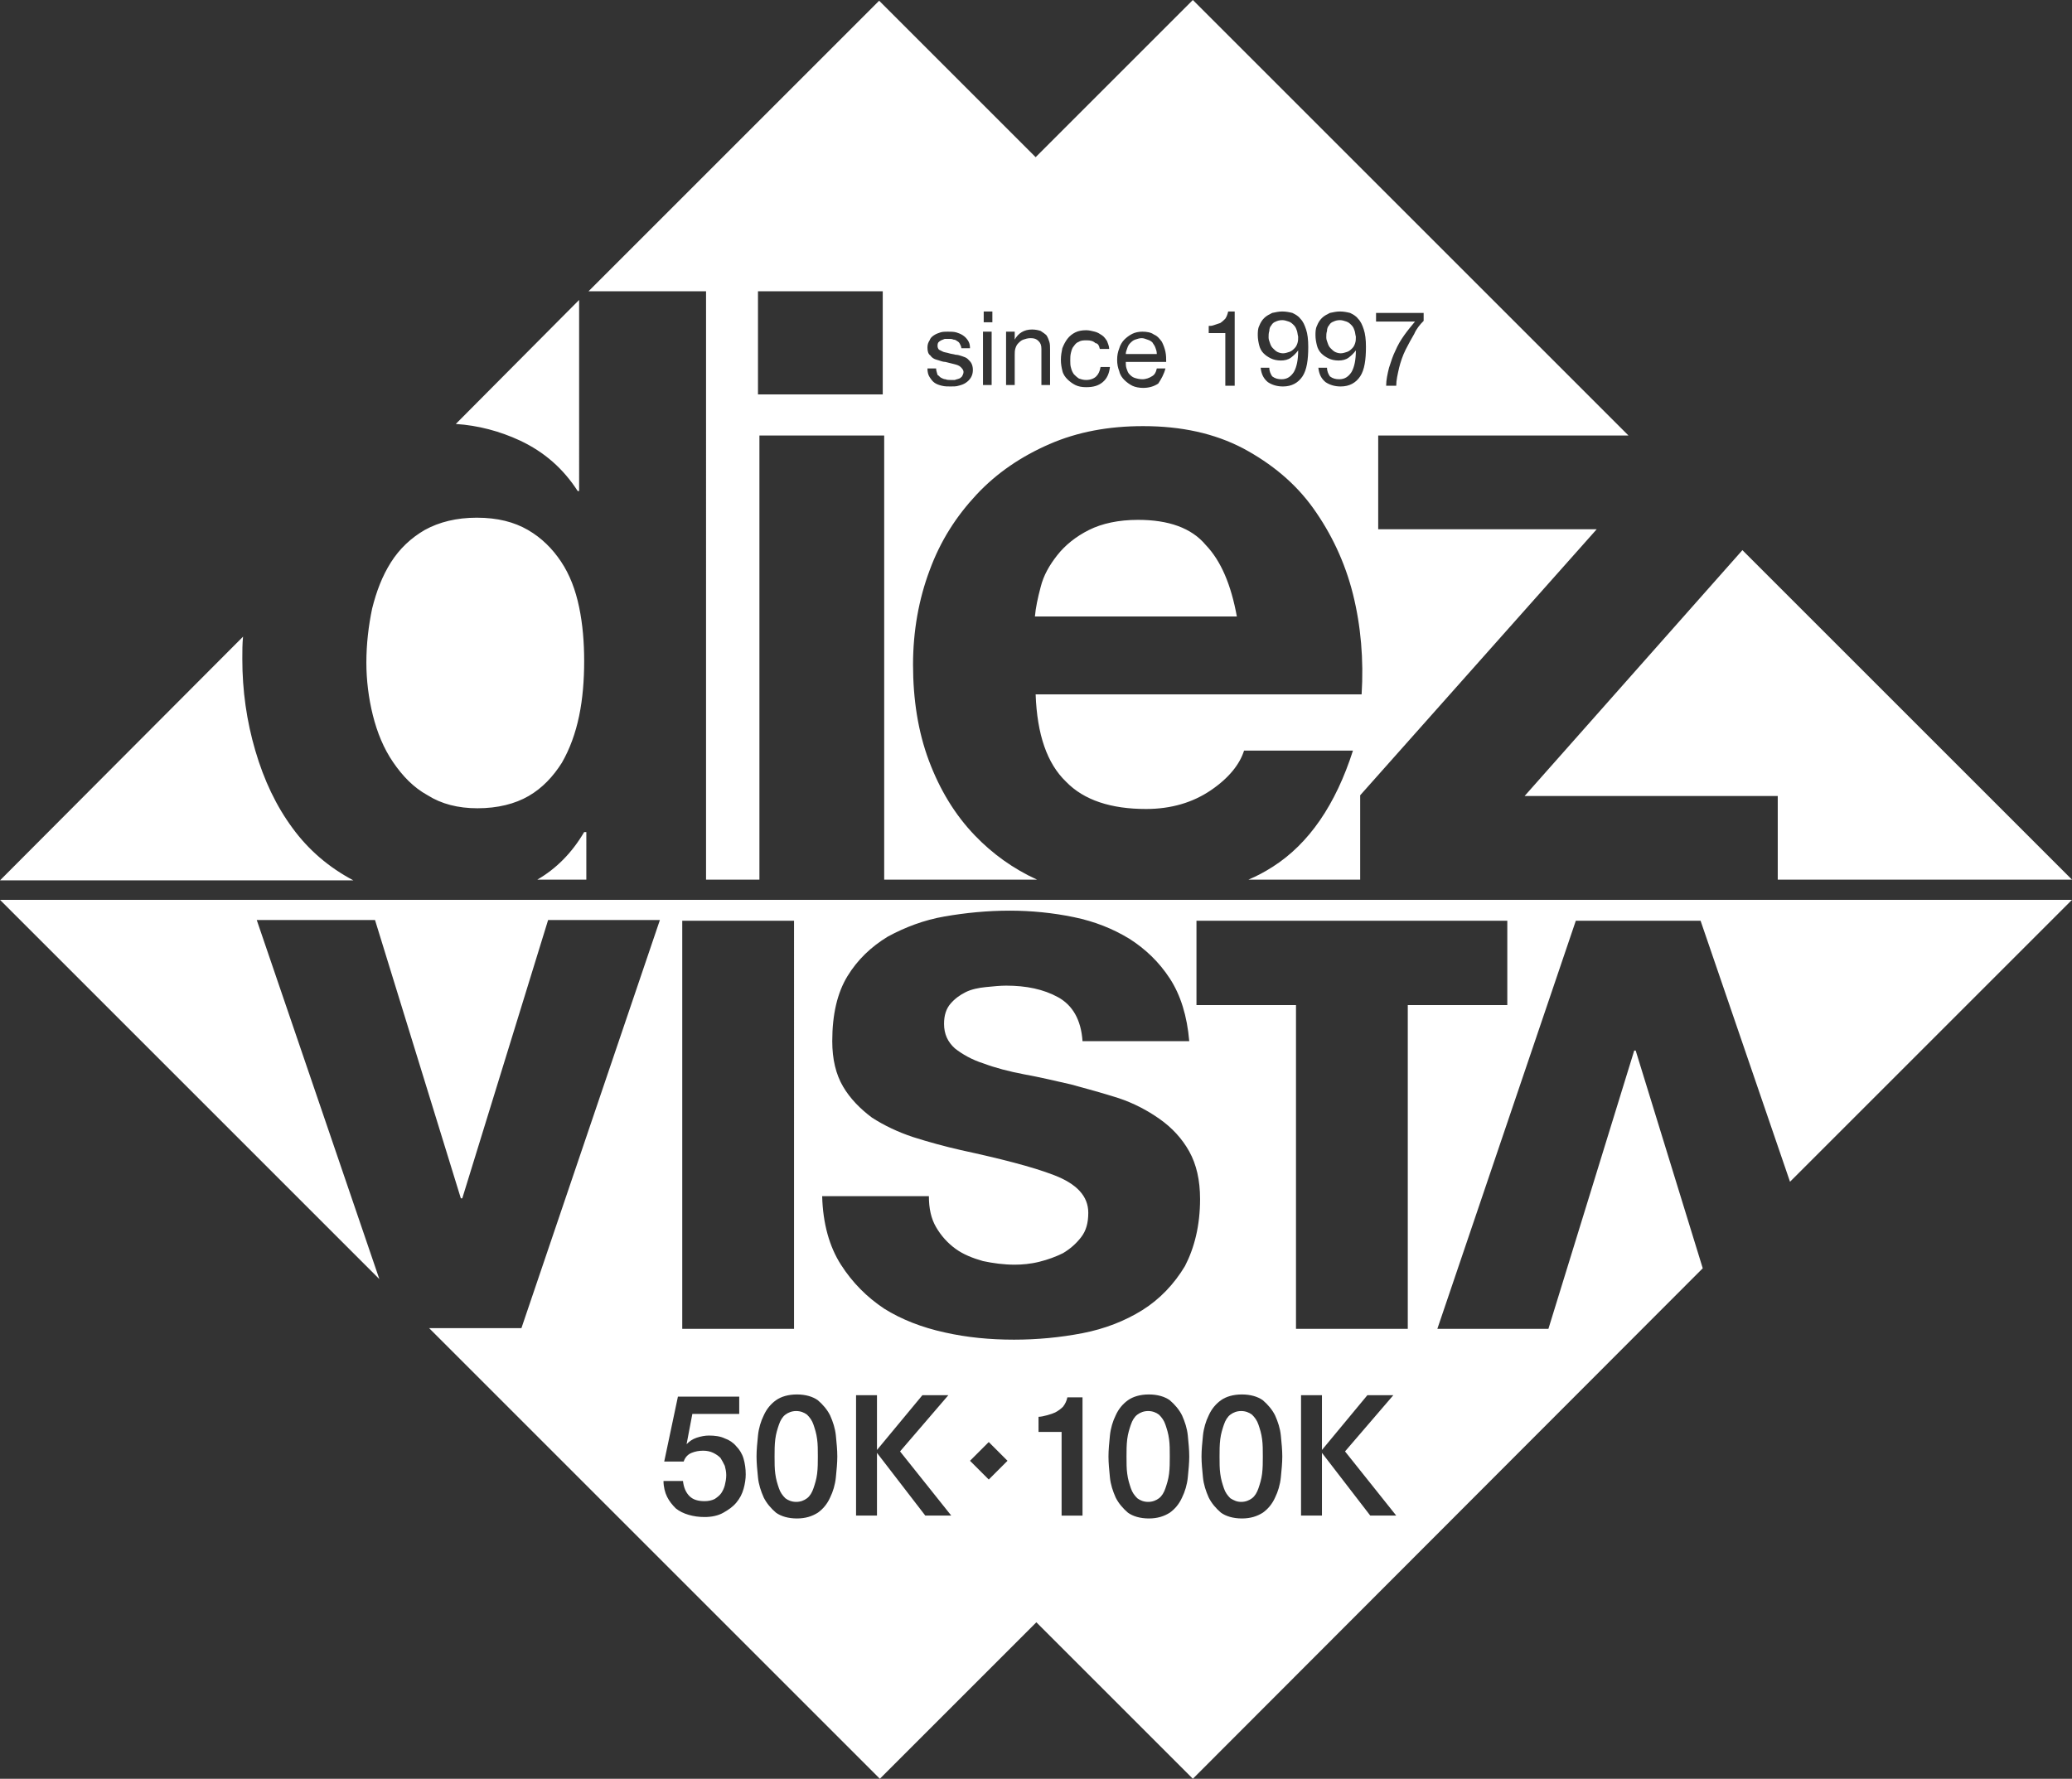 <?xml version="1.0" encoding="utf-8"?>
<!-- Generator: Adobe Illustrator 21.0.2, SVG Export Plug-In . SVG Version: 6.00 Build 0)  -->
<svg version="1.1" id="DV_Diamond_Logo" xmlns="http://www.w3.org/2000/svg" xmlns:xlink="http://www.w3.org/1999/xlink" x="0px"
	 y="0px" viewBox="0 0 287.3 246.7" style="enable-background:new 0 0 287.3 246.7;" xml:space="preserve">
<rect x="0" y="0" width="287.3" height="246.7" fill="#333333" stroke="none"/>
<style type="text/css">
	.st0{fill:#FFFFFF;}
</style>
<g id="DV_Diamond_logo_-_no_back">
	<g>
		<path class="st0" d="M33.7,88.3c-0.1,1-0.1,2-0.1,3.1c0,4.4,0.6,8.6,1.8,12.7c1.2,4.1,2.9,7.7,5.2,10.8c2.2,3,5,5.4,8.4,7.2H0
			L33.7,88.3z M81.2,115.4h-0.2c-1.7,2.9-3.9,5.1-6.5,6.6h6.8V115.4z M157.8,72.1c-2.7,0-5,0.5-6.8,1.4c-1.8,0.9-3.3,2.1-4.4,3.5
			c-1.1,1.4-1.9,2.8-2.3,4.4c-0.4,1.5-0.7,2.9-0.8,4.1h28c-0.8-4.4-2.2-7.7-4.3-9.9C165.2,73.2,162,72.1,157.8,72.1z M81.6,40.4
			l40.3-40.3l21.7,21.7L165.4,0l60.4,60.4h-34.7v13h30.3l-32.8,36.9V122h-15.5c1.2-0.5,2.3-1.1,3.4-1.8c5-3.2,8.7-8.6,11.1-16.1
			h-15.1c-0.6,1.9-2.1,3.8-4.6,5.5c-2.5,1.7-5.5,2.6-9,2.6c-4.8,0-8.6-1.2-11.1-3.8c-2.6-2.5-4-6.5-4.2-12.1h45.2
			c0.3-4.8-0.1-9.5-1.2-13.9c-1.1-4.4-3-8.4-5.5-11.9c-2.5-3.5-5.8-6.2-9.7-8.3c-4-2.1-8.6-3.1-13.9-3.1c-4.8,0-9.1,0.8-13,2.5
			c-3.9,1.7-7.3,4-10.1,7c-2.8,3-5,6.4-6.5,10.5c-1.5,4-2.3,8.4-2.3,13.1c0,4.8,0.7,9.3,2.2,13.3c1.5,4,3.6,7.5,6.4,10.4
			c2.4,2.5,5.3,4.6,8.6,6.1h-21.2V60.4h-17.3V122h-7.4V40.4H81.6z M105.1,54.7h17.3V40.4h-17.3V54.7z M287.3,122l-45.7-45.7
			l-30.2,34.1h35.1V122H287.3z M54.5,105.7c1.3,1.9,2.8,3.5,4.8,4.6c1.9,1.2,4.2,1.8,6.9,1.8c2.8,0,5.2-0.6,7.1-1.7
			c1.9-1.1,3.4-2.7,4.6-4.6c1.1-1.9,1.9-4.1,2.4-6.5c0.5-2.4,0.7-5,0.7-7.6c0-2.6-0.2-5.1-0.7-7.5c-0.5-2.4-1.3-4.5-2.5-6.3
			c-1.2-1.8-2.7-3.3-4.6-4.4c-1.9-1.1-4.2-1.7-7.1-1.7c-2.8,0-5.2,0.6-7.2,1.7c-1.9,1.1-3.5,2.6-4.7,4.5c-1.2,1.9-2,4-2.6,6.4
			c-0.5,2.4-0.8,4.9-0.8,7.5c0,2.4,0.3,4.9,0.9,7.3C52.3,101.6,53.2,103.8,54.5,105.7z M72.1,61.1c3.4,1.6,6,3.9,8,7h0.2V41.6
			L63.2,58.8C66.3,59,69.3,59.8,72.1,61.1z M129.8,51.1h-1.2c0,0.5,0.1,0.9,0.3,1.2c0.2,0.3,0.4,0.6,0.7,0.8c0.3,0.2,0.6,0.3,1,0.4
			c0.4,0.1,0.8,0.1,1.2,0.1c0.4,0,0.8,0,1.1-0.1c0.4-0.1,0.7-0.2,1-0.4c0.3-0.2,0.5-0.4,0.7-0.7c0.2-0.3,0.3-0.7,0.3-1.1
			c0-0.4-0.1-0.7-0.2-0.9c-0.1-0.2-0.3-0.4-0.5-0.6c-0.2-0.2-0.5-0.3-0.8-0.4c-0.3-0.1-0.6-0.2-0.9-0.2c-0.3-0.1-0.6-0.1-0.9-0.2
			c-0.3-0.1-0.5-0.1-0.8-0.2c-0.2-0.1-0.4-0.2-0.6-0.3c-0.1-0.1-0.2-0.3-0.2-0.5c0-0.2,0-0.3,0.1-0.5c0.1-0.1,0.2-0.2,0.4-0.3
			c0.2-0.1,0.3-0.1,0.5-0.2c0.2,0,0.4,0,0.6,0c0.2,0,0.4,0,0.6,0.1c0.2,0,0.4,0.1,0.5,0.2c0.2,0.1,0.3,0.2,0.4,0.4
			c0.1,0.2,0.2,0.4,0.2,0.6h1.2c0-0.5-0.1-0.8-0.3-1.1c-0.2-0.3-0.4-0.5-0.7-0.7c-0.3-0.2-0.6-0.3-0.9-0.4c-0.4-0.1-0.7-0.1-1.2-0.1
			c-0.3,0-0.7,0-1,0.1c-0.3,0.1-0.6,0.2-0.9,0.4c-0.3,0.2-0.5,0.4-0.6,0.7c-0.2,0.3-0.3,0.6-0.3,1c0,0.5,0.1,0.9,0.4,1.1
			c0.2,0.3,0.5,0.5,0.9,0.6c0.4,0.1,0.8,0.3,1.2,0.3c0.4,0.1,0.8,0.2,1.2,0.3c0.4,0.1,0.7,0.2,0.9,0.4c0.2,0.2,0.4,0.4,0.4,0.7
			c0,0.2-0.1,0.4-0.2,0.6c-0.1,0.1-0.3,0.3-0.4,0.3c-0.2,0.1-0.4,0.1-0.6,0.2c-0.2,0-0.4,0-0.6,0c-0.2,0-0.5,0-0.7-0.1
			c-0.2,0-0.4-0.1-0.6-0.2c-0.2-0.1-0.3-0.3-0.5-0.4C129.9,51.6,129.8,51.4,129.8,51.1z M137.6,44.7v-1.5h-1.2v1.5H137.6z M136.3,46
			v7.4h1.2V46H136.3z M139.5,46v7.4h1.2v-4.2c0-0.3,0-0.6,0.1-0.9c0.1-0.3,0.2-0.5,0.4-0.7c0.2-0.2,0.4-0.4,0.7-0.5
			c0.3-0.1,0.6-0.2,1-0.2c0.5,0,0.8,0.1,1.1,0.4c0.3,0.3,0.4,0.6,0.4,1.1v5h1.2v-4.9c0-0.4,0-0.8-0.1-1.1c-0.1-0.3-0.2-0.6-0.4-0.9
			c-0.2-0.2-0.5-0.4-0.8-0.6c-0.3-0.1-0.7-0.2-1.2-0.2c-1.1,0-1.9,0.5-2.4,1.4h0V46H139.5z M152.5,48.4h1.3c0-0.4-0.2-0.8-0.3-1.1
			c-0.2-0.3-0.4-0.6-0.7-0.8c-0.3-0.2-0.6-0.4-1-0.5c-0.4-0.1-0.8-0.2-1.2-0.2c-0.6,0-1.1,0.1-1.5,0.3c-0.4,0.2-0.8,0.5-1.1,0.9
			c-0.3,0.4-0.5,0.8-0.7,1.3c-0.1,0.5-0.2,1-0.2,1.6c0,0.6,0.1,1.1,0.2,1.5c0.1,0.5,0.4,0.9,0.7,1.2c0.3,0.3,0.7,0.6,1.1,0.8
			c0.4,0.2,0.9,0.3,1.5,0.3c1,0,1.7-0.2,2.3-0.7c0.6-0.5,0.9-1.2,1-2.1h-1.3c-0.1,0.6-0.3,1-0.6,1.3c-0.3,0.3-0.8,0.5-1.4,0.5
			c-0.4,0-0.7-0.1-1-0.2c-0.3-0.2-0.5-0.4-0.7-0.6c-0.2-0.3-0.3-0.5-0.4-0.9c-0.1-0.3-0.1-0.7-0.1-1c0-0.4,0-0.7,0.1-1.1
			c0.1-0.4,0.2-0.7,0.4-0.9c0.2-0.3,0.4-0.5,0.7-0.6c0.3-0.2,0.7-0.2,1.1-0.2c0.5,0,0.9,0.1,1.2,0.4
			C152.2,47.6,152.4,47.9,152.5,48.4z M161.6,51.1h-1.2c-0.1,0.5-0.3,0.9-0.7,1.1c-0.3,0.2-0.8,0.4-1.3,0.4c-0.4,0-0.8-0.1-1.1-0.2
			c-0.3-0.1-0.5-0.3-0.7-0.5c-0.2-0.2-0.3-0.5-0.4-0.8c-0.1-0.3-0.1-0.6-0.1-0.9h5.6c0-0.5,0-0.9-0.1-1.4c-0.1-0.5-0.3-1-0.5-1.4
			c-0.3-0.4-0.6-0.8-1.1-1c-0.4-0.3-1-0.4-1.6-0.4c-0.5,0-1,0.1-1.4,0.3c-0.4,0.2-0.8,0.5-1.1,0.8c-0.3,0.3-0.6,0.8-0.7,1.2
			c-0.2,0.5-0.3,1-0.3,1.6c0,0.6,0.1,1.1,0.3,1.6c0.1,0.5,0.4,0.9,0.7,1.2c0.3,0.3,0.7,0.6,1.1,0.8c0.4,0.2,1,0.3,1.5,0.3
			c0.8,0,1.5-0.2,2.1-0.6C161,52.6,161.4,51.9,161.6,51.1z M160.2,48.2c-0.1-0.3-0.3-0.5-0.4-0.7c-0.2-0.2-0.4-0.3-0.7-0.4
			c-0.3-0.1-0.5-0.2-0.8-0.2c-0.3,0-0.6,0.1-0.9,0.2c-0.3,0.1-0.5,0.3-0.7,0.5c-0.2,0.2-0.3,0.4-0.4,0.7c-0.1,0.3-0.2,0.5-0.2,0.8
			h4.3C160.4,48.7,160.3,48.5,160.2,48.2z M171.2,53.5V43.2h-0.9c-0.1,0.4-0.2,0.7-0.4,1c-0.2,0.2-0.4,0.4-0.7,0.6
			c-0.3,0.1-0.6,0.2-0.9,0.3c-0.3,0.1-0.4,0.1-0.7,0.1v1h2.3v7.3H171.2z M176,51h-1.2c0.1,0.9,0.4,1.5,1,2c0.6,0.4,1.3,0.6,2.1,0.6
			c1.2,0,2.1-0.5,2.7-1.4c0.6-0.9,0.8-2.3,0.8-4.1c0-1-0.1-1.8-0.3-2.4c-0.2-0.6-0.4-1.1-0.8-1.5c-0.3-0.4-0.7-0.6-1.1-0.8
			c-0.4-0.1-0.9-0.2-1.4-0.2c-0.5,0-0.9,0.1-1.4,0.2c-0.4,0.2-0.8,0.4-1.1,0.7c-0.3,0.3-0.5,0.6-0.7,1.1c-0.2,0.4-0.2,0.9-0.2,1.3
			c0,0.5,0.1,1,0.2,1.4c0.1,0.4,0.3,0.8,0.6,1.1c0.3,0.3,0.6,0.5,1,0.7c0.4,0.2,0.9,0.3,1.4,0.3c0.5,0,1-0.1,1.4-0.4
			c0.4-0.3,0.7-0.6,1-1l0,0c0,1.3-0.2,2.3-0.6,3c-0.4,0.6-0.9,1-1.7,1c-0.5,0-0.9-0.1-1.3-0.4C176.2,51.9,176,51.5,176,51z
			 M179.8,45.8c-0.1-0.3-0.2-0.5-0.4-0.7c-0.2-0.2-0.4-0.4-0.7-0.5c-0.3-0.1-0.6-0.2-0.9-0.2c-0.4,0-0.7,0.1-0.9,0.2
			c-0.3,0.1-0.5,0.3-0.6,0.5c-0.2,0.2-0.3,0.5-0.3,0.8c-0.1,0.3-0.1,0.6-0.1,0.9c0,0.3,0.1,0.5,0.2,0.8c0.1,0.3,0.2,0.5,0.4,0.7
			c0.2,0.2,0.4,0.4,0.6,0.5c0.2,0.1,0.5,0.2,0.8,0.2c0.3,0,0.6-0.1,0.9-0.2c0.3-0.1,0.5-0.3,0.7-0.5c0.2-0.2,0.3-0.4,0.4-0.7
			c0.1-0.3,0.1-0.6,0.1-0.9C179.9,46.3,179.9,46,179.8,45.8z M184,51h-1.2c0.1,0.9,0.4,1.5,1,2c0.6,0.4,1.3,0.6,2.1,0.6
			c1.2,0,2.1-0.5,2.7-1.4c0.6-0.9,0.8-2.3,0.8-4.1c0-1-0.1-1.8-0.3-2.4c-0.2-0.6-0.4-1.1-0.8-1.5c-0.3-0.4-0.7-0.6-1.1-0.8
			c-0.4-0.1-0.9-0.2-1.4-0.2c-0.5,0-0.9,0.1-1.4,0.2c-0.4,0.2-0.8,0.4-1.1,0.7c-0.3,0.3-0.5,0.6-0.7,1.1c-0.2,0.4-0.2,0.9-0.2,1.3
			c0,0.5,0.1,1,0.2,1.4c0.1,0.4,0.3,0.8,0.6,1.1c0.3,0.3,0.6,0.5,1,0.7c0.4,0.2,0.9,0.3,1.4,0.3c0.5,0,1-0.1,1.4-0.4
			c0.4-0.3,0.7-0.6,1-1l0,0c0,1.3-0.2,2.3-0.6,3c-0.4,0.6-0.9,1-1.7,1c-0.5,0-0.9-0.1-1.3-0.4C184.2,51.9,184,51.5,184,51z
			 M187.8,45.8c-0.1-0.3-0.2-0.5-0.4-0.7c-0.2-0.2-0.4-0.4-0.7-0.5c-0.3-0.1-0.6-0.2-0.9-0.2c-0.4,0-0.7,0.1-0.9,0.2
			c-0.3,0.1-0.5,0.3-0.6,0.5c-0.2,0.2-0.3,0.5-0.3,0.8c-0.1,0.3-0.1,0.6-0.1,0.9c0,0.3,0.1,0.5,0.2,0.8c0.1,0.3,0.2,0.5,0.4,0.7
			c0.2,0.2,0.4,0.4,0.6,0.5c0.2,0.1,0.5,0.2,0.8,0.2c0.3,0,0.6-0.1,0.9-0.2c0.3-0.1,0.5-0.3,0.7-0.5c0.2-0.2,0.3-0.4,0.4-0.7
			c0.1-0.3,0.1-0.6,0.1-0.9C187.9,46.3,187.9,46,187.8,45.8z M197.4,44.5v-1.1h-6.6v1.2h5.4c-0.5,0.6-1,1.2-1.5,1.9
			c-0.5,0.7-0.9,1.4-1.2,2.1c-0.4,0.8-0.6,1.5-0.9,2.4c-0.2,0.8-0.4,1.7-0.4,2.5h1.4c0-0.8,0.2-1.6,0.4-2.5c0.2-0.8,0.5-1.7,0.9-2.5
			c0.4-0.8,0.8-1.5,1.2-2.2C196.4,45.6,196.9,45,197.4,44.5z"/>
		<path class="st0" d="M165.4,246.7L143.7,225l-21.7,21.7l-62.5-62.5h12.8l19.2-56.6H76l-11.9,38.6h-0.2l-11.9-38.6H35.6l17,49.8
			L0,124.8h287.3l-39.1,39.1l-12.4-36.2h-17.3l-19.2,56.6h15.4l11.9-38.6h0.2l9.3,30.2L165.4,246.7z M110.1,127.7H94.6v56.6h15.5
			V127.7z M166.4,166.3c0-2.6-0.5-4.8-1.5-6.6c-1-1.8-2.4-3.3-4.1-4.5c-1.7-1.2-3.6-2.2-5.7-2.9c-2.2-0.7-4.4-1.3-6.6-1.9
			c-2.2-0.5-4.3-1-6.5-1.4c-2.1-0.4-4-0.9-5.6-1.5c-1.6-0.5-3-1.3-4-2.1c-1-0.9-1.5-2-1.5-3.4c0-1.2,0.3-2.1,0.9-2.8
			c0.6-0.7,1.3-1.2,2.1-1.6c0.8-0.4,1.8-0.6,2.8-0.7c1-0.1,2-0.2,2.8-0.2c2.8,0,5.2,0.5,7.2,1.6c2,1.1,3.2,3.1,3.4,6.1h14.8
			c-0.3-3.5-1.2-6.4-2.7-8.7c-1.5-2.3-3.4-4.1-5.6-5.5c-2.3-1.4-4.8-2.4-7.7-3c-2.9-0.6-5.9-0.9-8.9-0.9c-3.1,0-6.1,0.3-9,0.8
			c-2.9,0.5-5.5,1.5-7.9,2.8c-2.3,1.4-4.2,3.2-5.6,5.5c-1.4,2.3-2.1,5.3-2.1,9c0,2.5,0.5,4.6,1.5,6.3c1,1.7,2.4,3.1,4,4.3
			c1.7,1.1,3.6,2,5.7,2.7c2.2,0.7,4.4,1.3,6.6,1.8c5.5,1.2,9.9,2.3,13,3.5c3.1,1.2,4.7,2.9,4.7,5.2c0,1.4-0.3,2.5-1,3.4
			c-0.7,0.9-1.5,1.6-2.5,2.2c-1,0.5-2.1,0.9-3.3,1.2c-1.2,0.3-2.4,0.4-3.4,0.4c-1.5,0-3-0.2-4.4-0.5c-1.4-0.4-2.7-0.9-3.8-1.7
			c-1.1-0.8-2-1.8-2.7-3c-0.7-1.2-1-2.6-1-4.3H114c0.1,3.8,1,7,2.6,9.5c1.6,2.5,3.6,4.5,6,6.1c2.4,1.5,5.2,2.6,8.4,3.3
			c3.1,0.7,6.3,1,9.6,1c3.2,0,6.4-0.3,9.5-0.9c3.1-0.6,5.9-1.7,8.3-3.2c2.4-1.5,4.4-3.6,5.9-6.1C165.6,173.1,166.4,170,166.4,166.3z
			 M195.1,139.4H209v-11.7h-13.8h-15.5h-13.8v11.7h13.8v44.9h15.5V139.4z M92.1,202.7h2.7c0.2-0.6,0.6-1,1.1-1.2
			c0.5-0.2,1-0.3,1.6-0.3c0.5,0,1,0.1,1.4,0.3c0.4,0.2,0.7,0.4,1,0.7c0.2,0.3,0.4,0.7,0.6,1.1c0.1,0.4,0.2,0.8,0.2,1.3
			c0,0.5-0.1,1-0.2,1.4c-0.1,0.4-0.3,0.8-0.5,1.1c-0.2,0.3-0.6,0.6-0.9,0.8c-0.4,0.2-0.9,0.3-1.4,0.3c-0.9,0-1.6-0.2-2.1-0.7
			c-0.5-0.5-0.8-1.2-0.9-2.1h-2.7c0,0.8,0.2,1.6,0.5,2.2c0.3,0.6,0.7,1.1,1.2,1.6c0.5,0.4,1.1,0.7,1.8,0.9c0.7,0.2,1.4,0.3,2.2,0.3
			c1,0,1.9-0.2,2.6-0.6c0.7-0.4,1.3-0.8,1.8-1.4c0.5-0.6,0.8-1.2,1-1.9c0.2-0.7,0.3-1.4,0.3-2c0-0.8-0.1-1.5-0.3-2.2
			c-0.2-0.7-0.6-1.3-1-1.7c-0.4-0.5-1-0.9-1.6-1.1c-0.6-0.3-1.4-0.4-2.2-0.4c-0.5,0-1.1,0.1-1.7,0.3c-0.6,0.2-1,0.5-1.4,0.9l0,0
			l0.8-4.2h6.5v-2.4h-8.5L92.1,202.7z M107.6,194.2c-0.7,0.5-1.3,1.2-1.7,2.1c-0.4,0.8-0.7,1.8-0.8,2.8c-0.1,1-0.2,2-0.2,2.9
			c0,0.9,0.1,1.9,0.2,2.9c0.1,1,0.4,1.9,0.8,2.8c0.4,0.8,1,1.5,1.7,2.1c0.7,0.5,1.7,0.8,2.9,0.8c1.2,0,2.1-0.3,2.9-0.8
			c0.7-0.5,1.3-1.2,1.7-2.1c0.4-0.8,0.7-1.8,0.8-2.8c0.1-1,0.2-2,0.2-2.9c0-0.9-0.1-1.9-0.2-2.9c-0.1-1-0.4-1.9-0.8-2.8
			c-0.4-0.8-1-1.5-1.7-2.1c-0.7-0.5-1.7-0.8-2.9-0.8C109.3,193.4,108.3,193.7,107.6,194.2z M110.4,208.3c0.6,0,1.1-0.2,1.5-0.5
			c0.4-0.3,0.7-0.8,0.9-1.4c0.2-0.6,0.4-1.2,0.5-2c0.1-0.8,0.1-1.6,0.1-2.4c0-0.9,0-1.7-0.1-2.4c-0.1-0.8-0.3-1.4-0.5-2
			c-0.2-0.6-0.5-1-0.9-1.4c-0.4-0.3-0.9-0.5-1.5-0.5c-0.6,0-1.1,0.2-1.5,0.5c-0.4,0.3-0.7,0.8-0.9,1.4c-0.2,0.6-0.4,1.2-0.5,2
			c-0.1,0.8-0.1,1.6-0.1,2.4c0,0.9,0,1.7,0.1,2.4c0.1,0.8,0.3,1.4,0.5,2c0.2,0.6,0.5,1,0.9,1.4C109.3,208.1,109.8,208.3,110.4,208.3
			z M134.5,202.6l2.6,2.6l2.6-2.6l-2.6-2.6L134.5,202.6z M144,198.6h3.2v11.6h2.9v-16.4H148c-0.1,0.5-0.3,0.9-0.6,1.3
			c-0.3,0.3-0.7,0.6-1.1,0.8c-0.4,0.2-1.7,0.6-2.3,0.6V198.6z M156.4,194.2c-0.7,0.5-1.3,1.2-1.7,2.1c-0.4,0.8-0.7,1.8-0.8,2.8
			c-0.1,1-0.2,2-0.2,2.9c0,0.9,0.1,1.9,0.2,2.9c0.1,1,0.4,1.9,0.8,2.8c0.4,0.8,1,1.5,1.7,2.1c0.7,0.5,1.7,0.8,2.9,0.8
			c1.2,0,2.1-0.3,2.9-0.8c0.7-0.5,1.3-1.2,1.7-2.1c0.4-0.8,0.7-1.8,0.8-2.8c0.1-1,0.2-2,0.2-2.9c0-0.9-0.1-1.9-0.2-2.9
			c-0.1-1-0.4-1.9-0.8-2.8c-0.4-0.8-1-1.5-1.7-2.1c-0.7-0.5-1.7-0.8-2.9-0.8C158.1,193.4,157.1,193.7,156.4,194.2z M159.2,208.3
			c0.6,0,1.1-0.2,1.5-0.5c0.4-0.3,0.7-0.8,0.9-1.4c0.2-0.6,0.4-1.2,0.5-2c0.1-0.8,0.1-1.6,0.1-2.4c0-0.9,0-1.7-0.1-2.4
			c-0.1-0.8-0.3-1.4-0.5-2c-0.2-0.6-0.5-1-0.9-1.4c-0.4-0.3-0.9-0.5-1.5-0.5c-0.6,0-1.1,0.2-1.5,0.5c-0.4,0.3-0.7,0.8-0.9,1.4
			c-0.2,0.6-0.4,1.2-0.5,2c-0.1,0.8-0.1,1.6-0.1,2.4c0,0.9,0,1.7,0.1,2.4c0.1,0.8,0.3,1.4,0.5,2c0.2,0.6,0.5,1,0.9,1.4
			C158.1,208.1,158.6,208.3,159.2,208.3z M169.3,194.2c-0.7,0.5-1.3,1.2-1.7,2.1c-0.4,0.8-0.7,1.8-0.8,2.8c-0.1,1-0.2,2-0.2,2.9
			c0,0.9,0.1,1.9,0.2,2.9c0.1,1,0.4,1.9,0.8,2.8c0.4,0.8,1,1.5,1.7,2.1c0.7,0.5,1.7,0.8,2.9,0.8c1.2,0,2.1-0.3,2.9-0.8
			c0.7-0.5,1.3-1.2,1.7-2.1c0.4-0.8,0.7-1.8,0.8-2.8c0.1-1,0.2-2,0.2-2.9c0-0.9-0.1-1.9-0.2-2.9c-0.1-1-0.4-1.9-0.8-2.8
			c-0.4-0.8-1-1.5-1.7-2.1c-0.7-0.5-1.7-0.8-2.9-0.8C171,193.4,170,193.7,169.3,194.2z M172.1,208.3c0.6,0,1.1-0.2,1.5-0.5
			c0.4-0.3,0.7-0.8,0.9-1.4c0.2-0.6,0.4-1.2,0.5-2c0.1-0.8,0.1-1.6,0.1-2.4c0-0.9,0-1.7-0.1-2.4c-0.1-0.8-0.3-1.4-0.5-2
			c-0.2-0.6-0.5-1-0.9-1.4c-0.4-0.3-0.9-0.5-1.5-0.5c-0.6,0-1.1,0.2-1.5,0.5c-0.4,0.3-0.7,0.8-0.9,1.4c-0.2,0.6-0.4,1.2-0.5,2
			c-0.1,0.8-0.1,1.6-0.1,2.4c0,0.9,0,1.7,0.1,2.4c0.1,0.8,0.3,1.4,0.5,2c0.2,0.6,0.5,1,0.9,1.4C171.1,208.1,171.5,208.3,172.1,208.3
			z M131.9,210.2l-7.1-8.9l6.7-7.8h-3.6l-6.3,7.6v-7.6h-2.9v16.7h2.9v-8.7l6.7,8.7H131.9z M193.6,210.2l-7.1-8.9l6.7-7.8h-3.6
			l-6.3,7.6v-7.6h-2.9v16.7h2.9v-8.7l6.7,8.7H193.6z"/>
	</g>
</g>
</svg>
